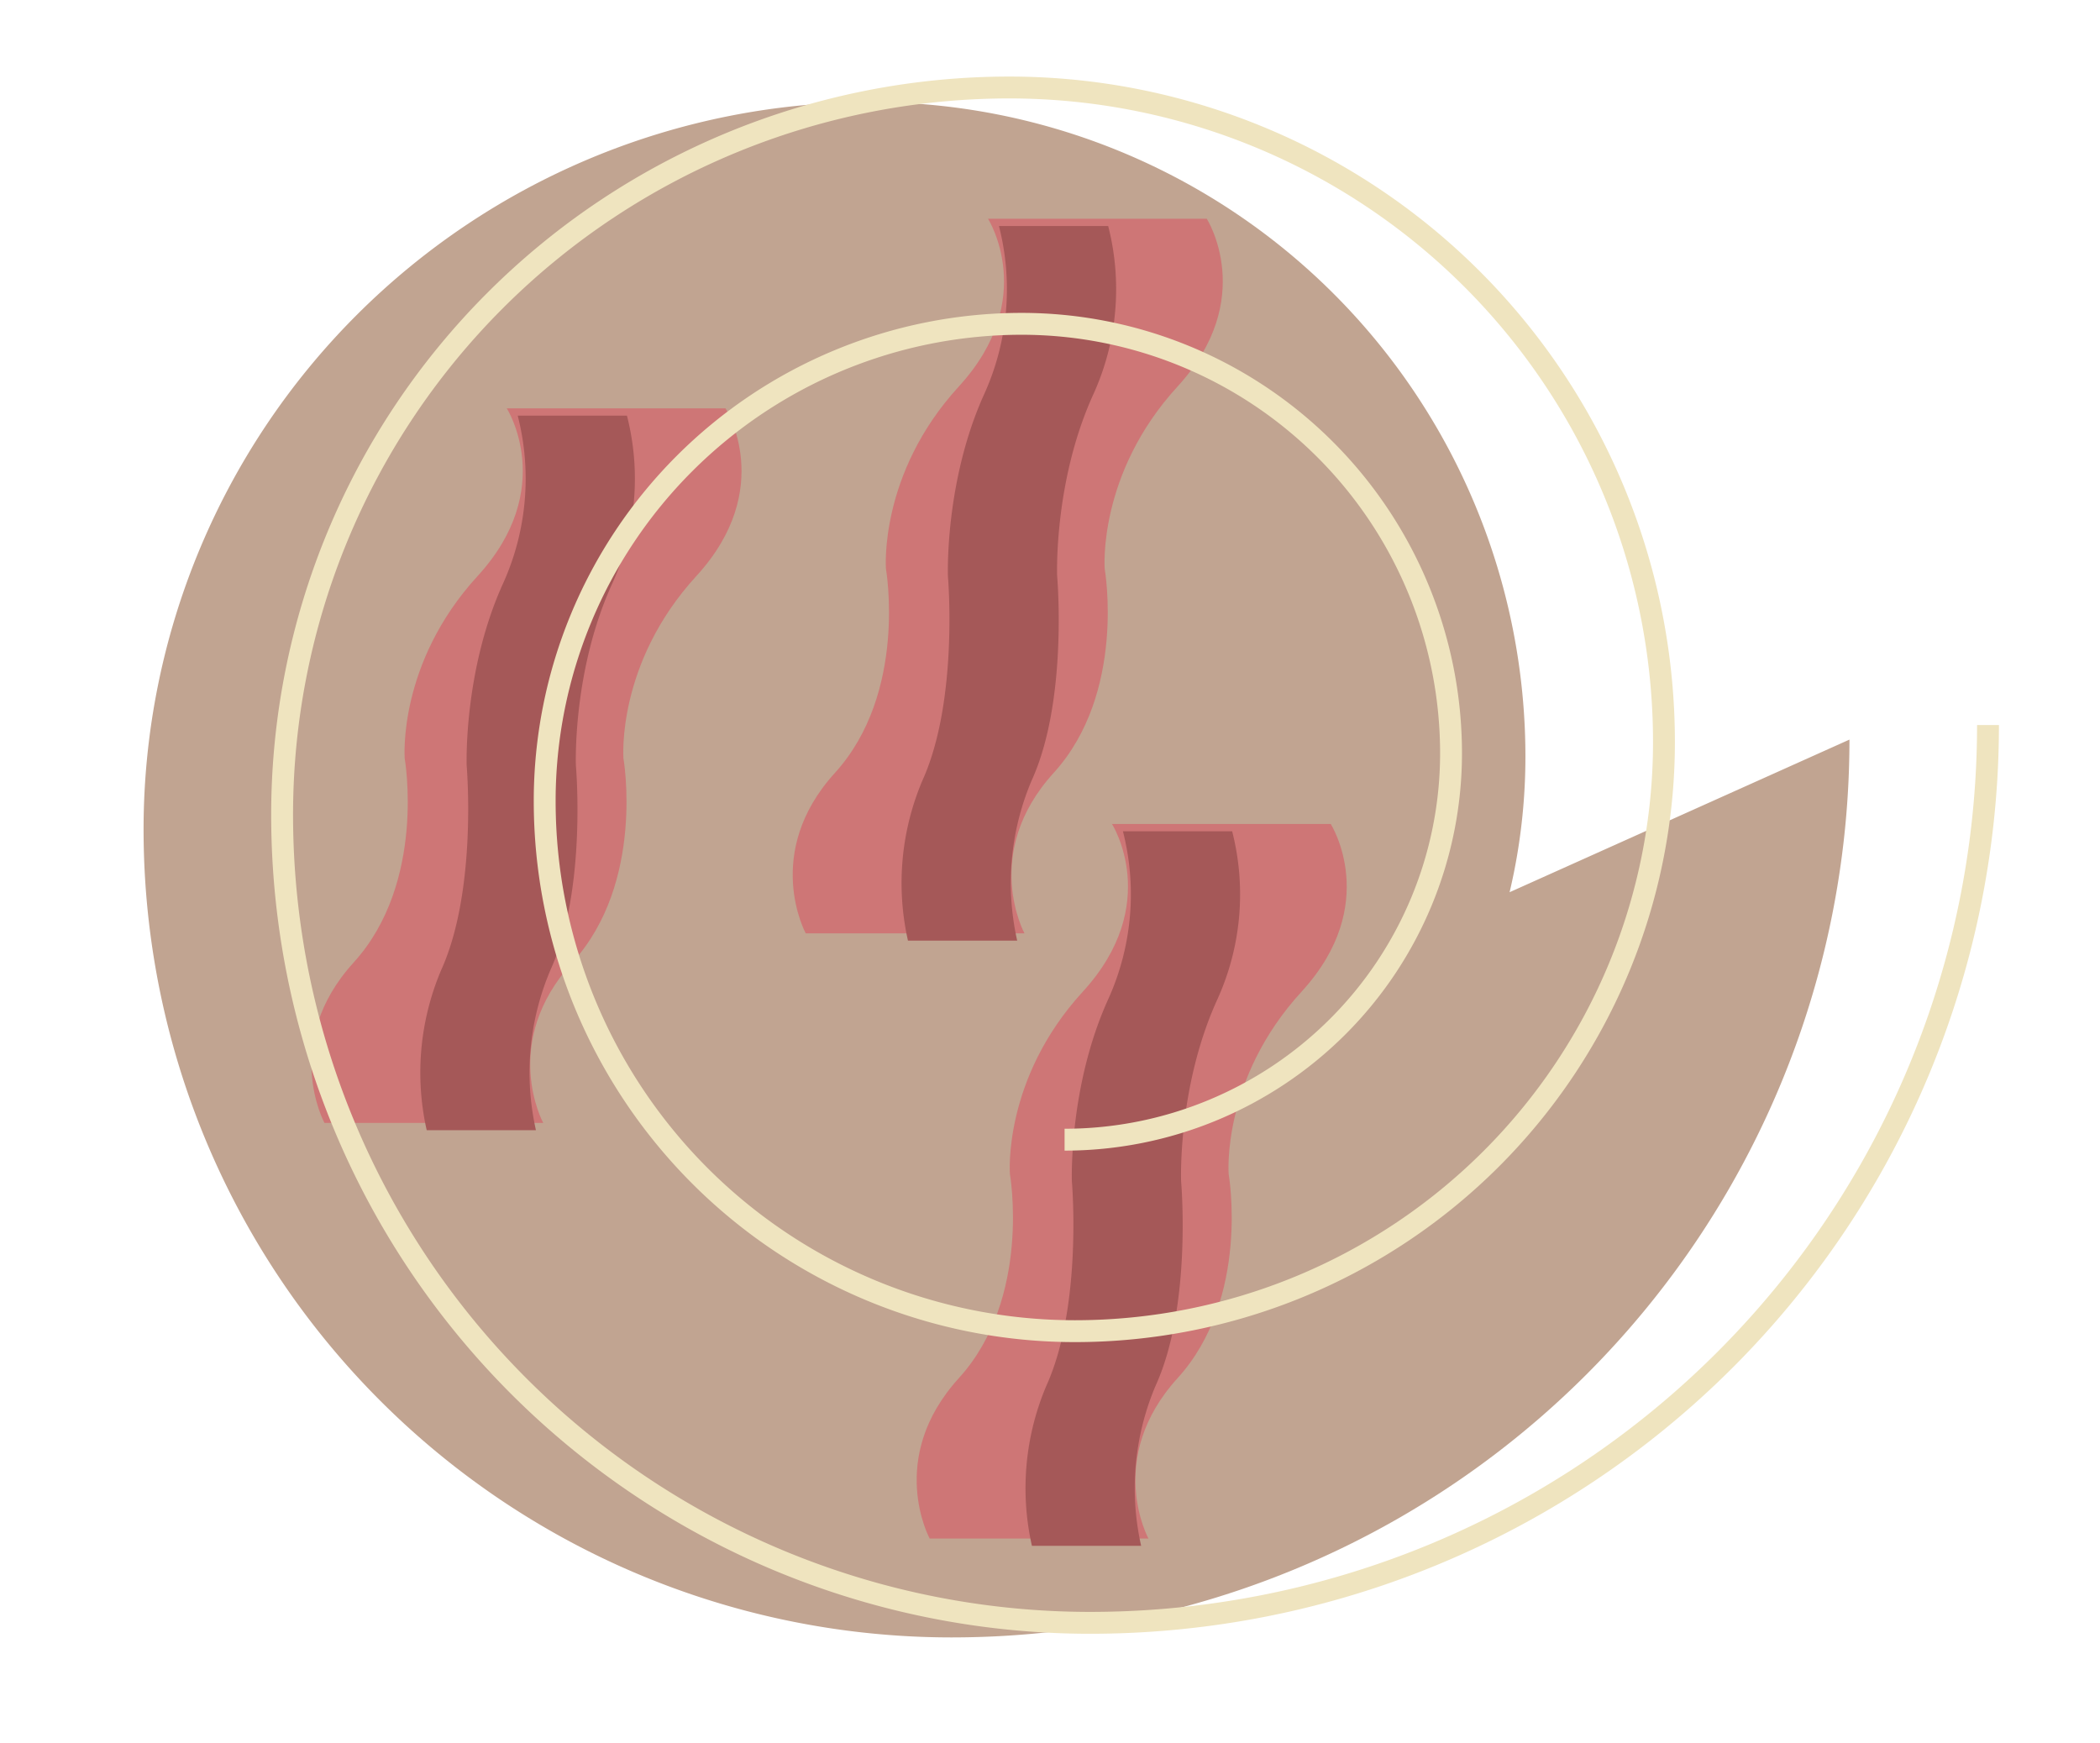 <svg id="Layer_1" data-name="Layer 1" xmlns="http://www.w3.org/2000/svg" viewBox="0 0 288 239"><defs><style>.cls-1{fill:#c1a491;}.cls-2{fill:#ce7676;}.cls-3{fill:#a55858;}.cls-4{fill:none;stroke:#efe4bf;stroke-miterlimit:10;stroke-width:3px;}</style></defs><title>Assetts</title><path class="cls-1" d="M253.64,101.43A123.14,123.14,0,0,1,130.51,224.56,110.82,110.82,0,0,1,19.69,113.74,99.74,99.74,0,0,1,119.43,14a89.77,89.77,0,0,1,89.77,89.77,80.79,80.79,0,0,1-80.79,80.79,72.71,72.71,0,0,1-72.71-72.71,65.44,65.44,0,0,1,65.44-65.44A58.9,58.9,0,0,1,180,105.3a53,53,0,0,1-53,53"/><path class="cls-2" d="M74.5,154s-6-11,4-22,7-28,7-28-1-13,10-25,4-23,4-23h-30s7,11-4,23-10,25-10,25,3,17-7,28-4,22-4,22Z"/><path class="cls-3" d="M73.5,155a36,36,0,0,1,2-22c5-11,3.48-28,3.48-28s-.5-13,5-25a34.86,34.86,0,0,0,2-23H71a34.86,34.86,0,0,1-2,23c-5.46,12-5,25-5,25s1.49,17-3.48,28a36,36,0,0,0-2,22Z"/><path class="cls-2" d="M157.5,211s-6-11,4-22,7-28,7-28-1-13,10-25,4-23,4-23h-30s7,11-4,23-10,25-10,25,3,17-7,28-4,22-4,22Z"/><path class="cls-3" d="M156.5,212a36,36,0,0,1,2-22c5-11,3.48-28,3.48-28s-.5-13,5-25a34.86,34.86,0,0,0,2-23H154a34.86,34.86,0,0,1-2,23c-5.46,12-5,25-5,25s1.49,17-3.48,28a36,36,0,0,0-2,22Z"/><path class="cls-2" d="M140.5,128s-6-11,4-22,7-28,7-28-1-13,10-25,4-23,4-23h-30s7,11-4,23-10,25-10,25,3,17-7,28-4,22-4,22Z"/><path class="cls-3" d="M139.5,129a36,36,0,0,1,2-22c5-11,3.48-28,3.48-28s-.5-13,5-25a34.86,34.86,0,0,0,2-23H137a34.86,34.86,0,0,1-2,23c-5.46,12-5,25-5,25s1.49,17-3.48,28a36,36,0,0,0-2,22Z"/><path class="cls-4" d="M272.64,99.43A123.14,123.14,0,0,1,149.51,222.56,110.82,110.82,0,0,1,38.69,111.74,99.74,99.74,0,0,1,138.43,12a89.77,89.77,0,0,1,89.77,89.77,80.79,80.79,0,0,1-80.79,80.79,72.71,72.71,0,0,1-72.71-72.71,65.44,65.44,0,0,1,65.44-65.44A58.9,58.9,0,0,1,199,103.3a53,53,0,0,1-53,53"/></svg>